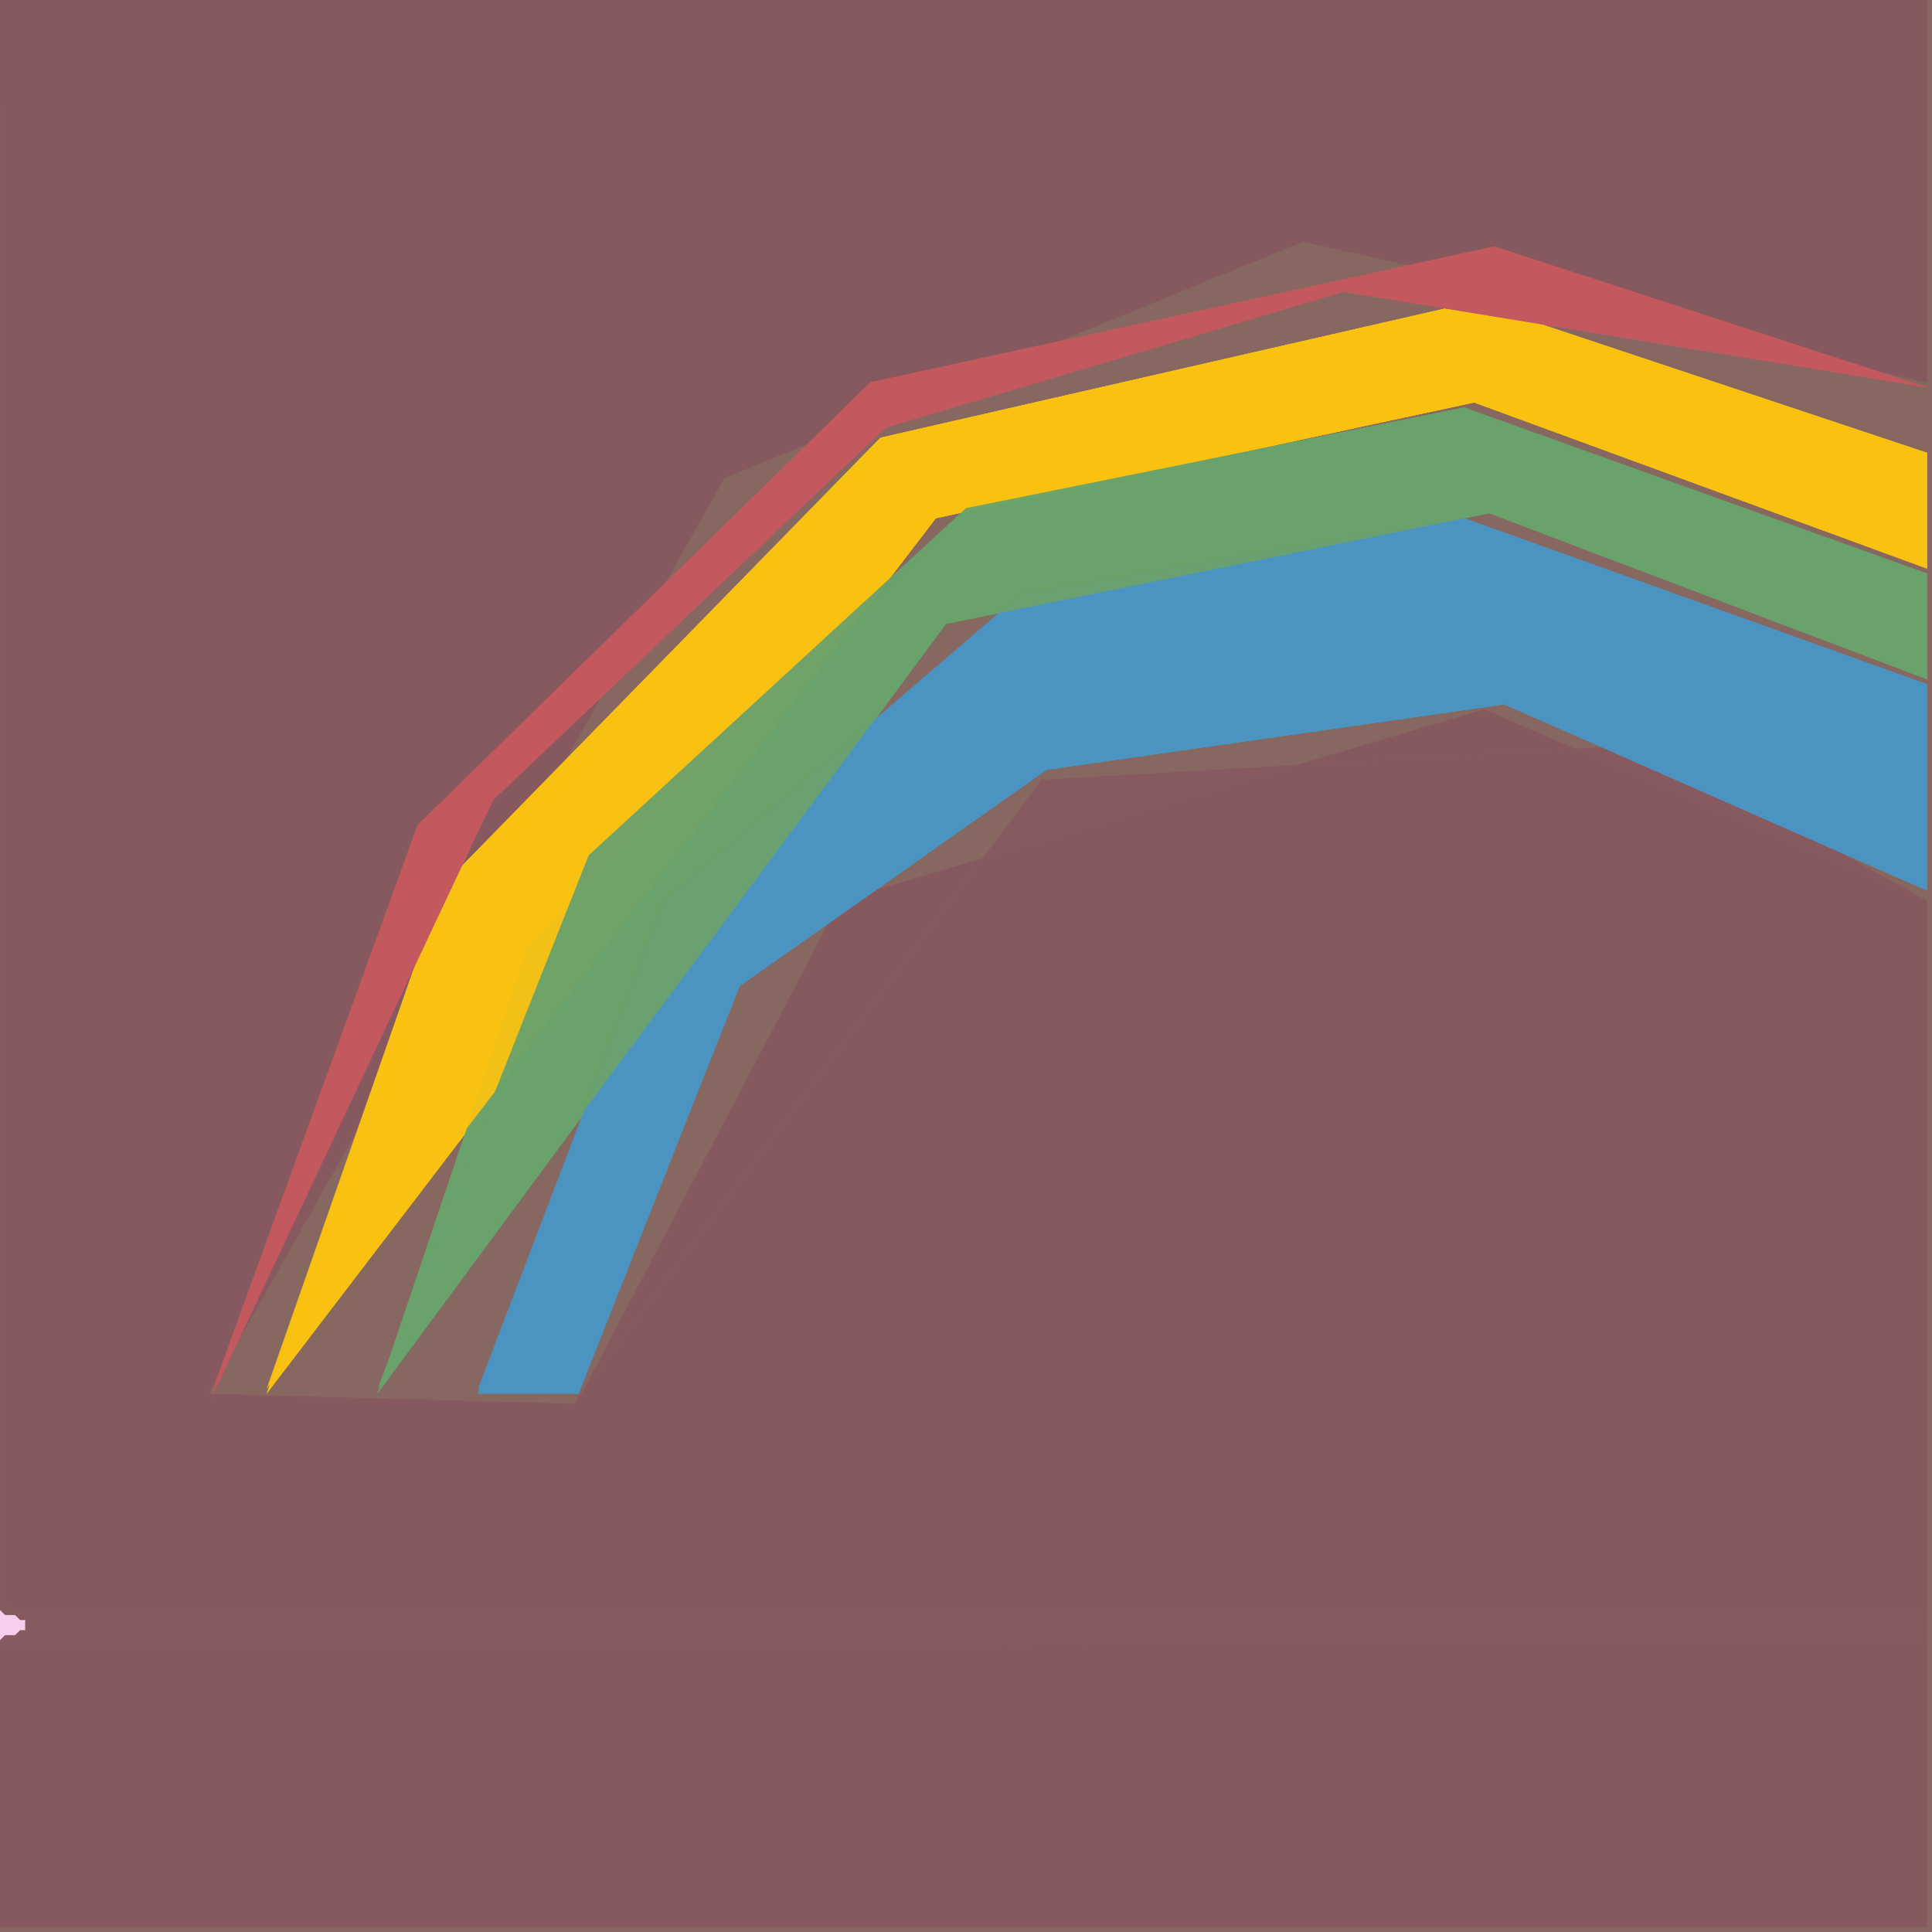 <svg xmlns="http://www.w3.org/2000/svg" width="768" height="768" viewBox="0 0 384 384">
<rect width="384" height="384" fill="#876860"/>
<polygon points="0.0,0.0 2.0,320.0 383.0,320.0 383.0,179.0 295.0,141.0 167.0,179.0 114.0,280.0 41.0,277.0 144.0,95.0 259.0,48.0 383.0,76.0 383.0,0.0" fill="#875a5f" />
<polygon points="0.0,328.0 0.0,383.0 383.0,383.0 383.0,326.0" fill="#875a5f" />
<polygon points="0.0,0.0 1.0,319.0 383.0,320.0 383.0,179.0 295.0,141.0 167.0,179.0 115.0,279.0 41.0,278.0 144.0,95.0 259.0,48.0 383.0,76.0 383.0,0.0" fill="#875a5f" opacity="0.95" />
<polygon points="0.0,0.0 0.0,383.0 383.0,383.0 383.0,179.0 327.0,148.0 207.0,155.0 114.0,279.0 41.0,277.0 144.0,95.0 259.0,48.0 383.0,76.0 383.0,0.0" fill="#875a5f" opacity="0.95" />
<polygon points="0.0,328.0 0.0,383.0 383.0,383.0 383.0,326.0" fill="#875a5f" opacity="0.95" />
<polygon points="383.0,136.0 291.0,103.0 203.0,118.0 132.0,179.0 95.0,277.0 115.0,277.0 147.0,196.0 208.0,153.0 299.0,140.0 383.0,177.0" fill="#4b94c3" />
<polygon points="383.0,90.0 293.0,60.0 175.0,87.0 88.0,176.0 53.0,277.0 186.0,103.0 293.0,80.0 383.0,113.0" fill="#f9c112" />
<polygon points="383.0,114.0 291.0,81.0 192.0,101.0 105.0,188.0 75.0,277.0 188.0,124.0 296.0,102.0 383.0,135.0" fill="#6aa26d" />
<polygon points="383.0,77.0 297.0,49.0 173.0,76.0 83.0,164.0 42.0,277.0 98.0,159.0 176.0,85.0 267.0,58.0" fill="#c4595f" />
<polygon points="383.0,136.0 291.0,103.0 203.0,118.0 132.0,179.0 95.0,277.0 115.0,277.0 147.0,196.0 208.0,153.0 299.0,140.0 383.0,177.0" fill="#4b94c3" opacity="0.95" />
<polygon points="383.0,90.0 293.0,60.0 175.0,87.0 88.0,176.0 53.0,277.0 186.0,103.0 293.0,80.0 383.0,113.0" fill="#f9c112" opacity="0.95" />
<polygon points="383.0,114.0 291.0,81.0 192.0,101.0 105.0,188.0 75.0,277.0 188.0,124.0 296.0,102.0 383.0,135.0" fill="#6aa26d" opacity="0.95" />
<polygon points="383.0,136.0 291.0,103.0 203.0,118.0 132.0,179.0 95.0,276.0 115.0,276.0 147.0,196.0 208.0,153.0 299.0,140.0 383.0,177.0" fill="#4b94c3" opacity="0.95" />
<polygon points="383.0,90.0 293.0,60.0 175.0,87.0 88.0,176.0 53.0,276.0 186.0,103.0 293.0,80.0 383.0,113.0" fill="#f9c112" opacity="0.95" />
<polygon points="383.0,114.0 291.0,81.0 192.0,101.0 117.0,170.0 75.0,276.0 188.0,124.0 296.0,102.0 383.0,135.0" fill="#6aa26d" opacity="0.95" />
<polygon points="383.0,77.0 297.0,49.0 173.0,76.0 83.0,164.0 42.0,278.0 98.0,159.0 176.0,85.0 267.0,58.0" fill="#c4595f" opacity="0.95" />
<polygon points="383.0,77.0 297.0,49.0 173.0,76.0 83.0,164.0 42.0,277.0 98.0,159.0 176.0,85.0 267.0,58.0" fill="#c4595f" opacity="0.95" />
<polygon points="0.0,320.0 0.0,326.0 1.0,325.0 3.0,325.0 4.0,324.0 5.0,324.0 5.0,322.0 4.0,322.0 3.0,321.0 1.0,321.0" fill="#fdd5f6" opacity="0.95" />
</svg>